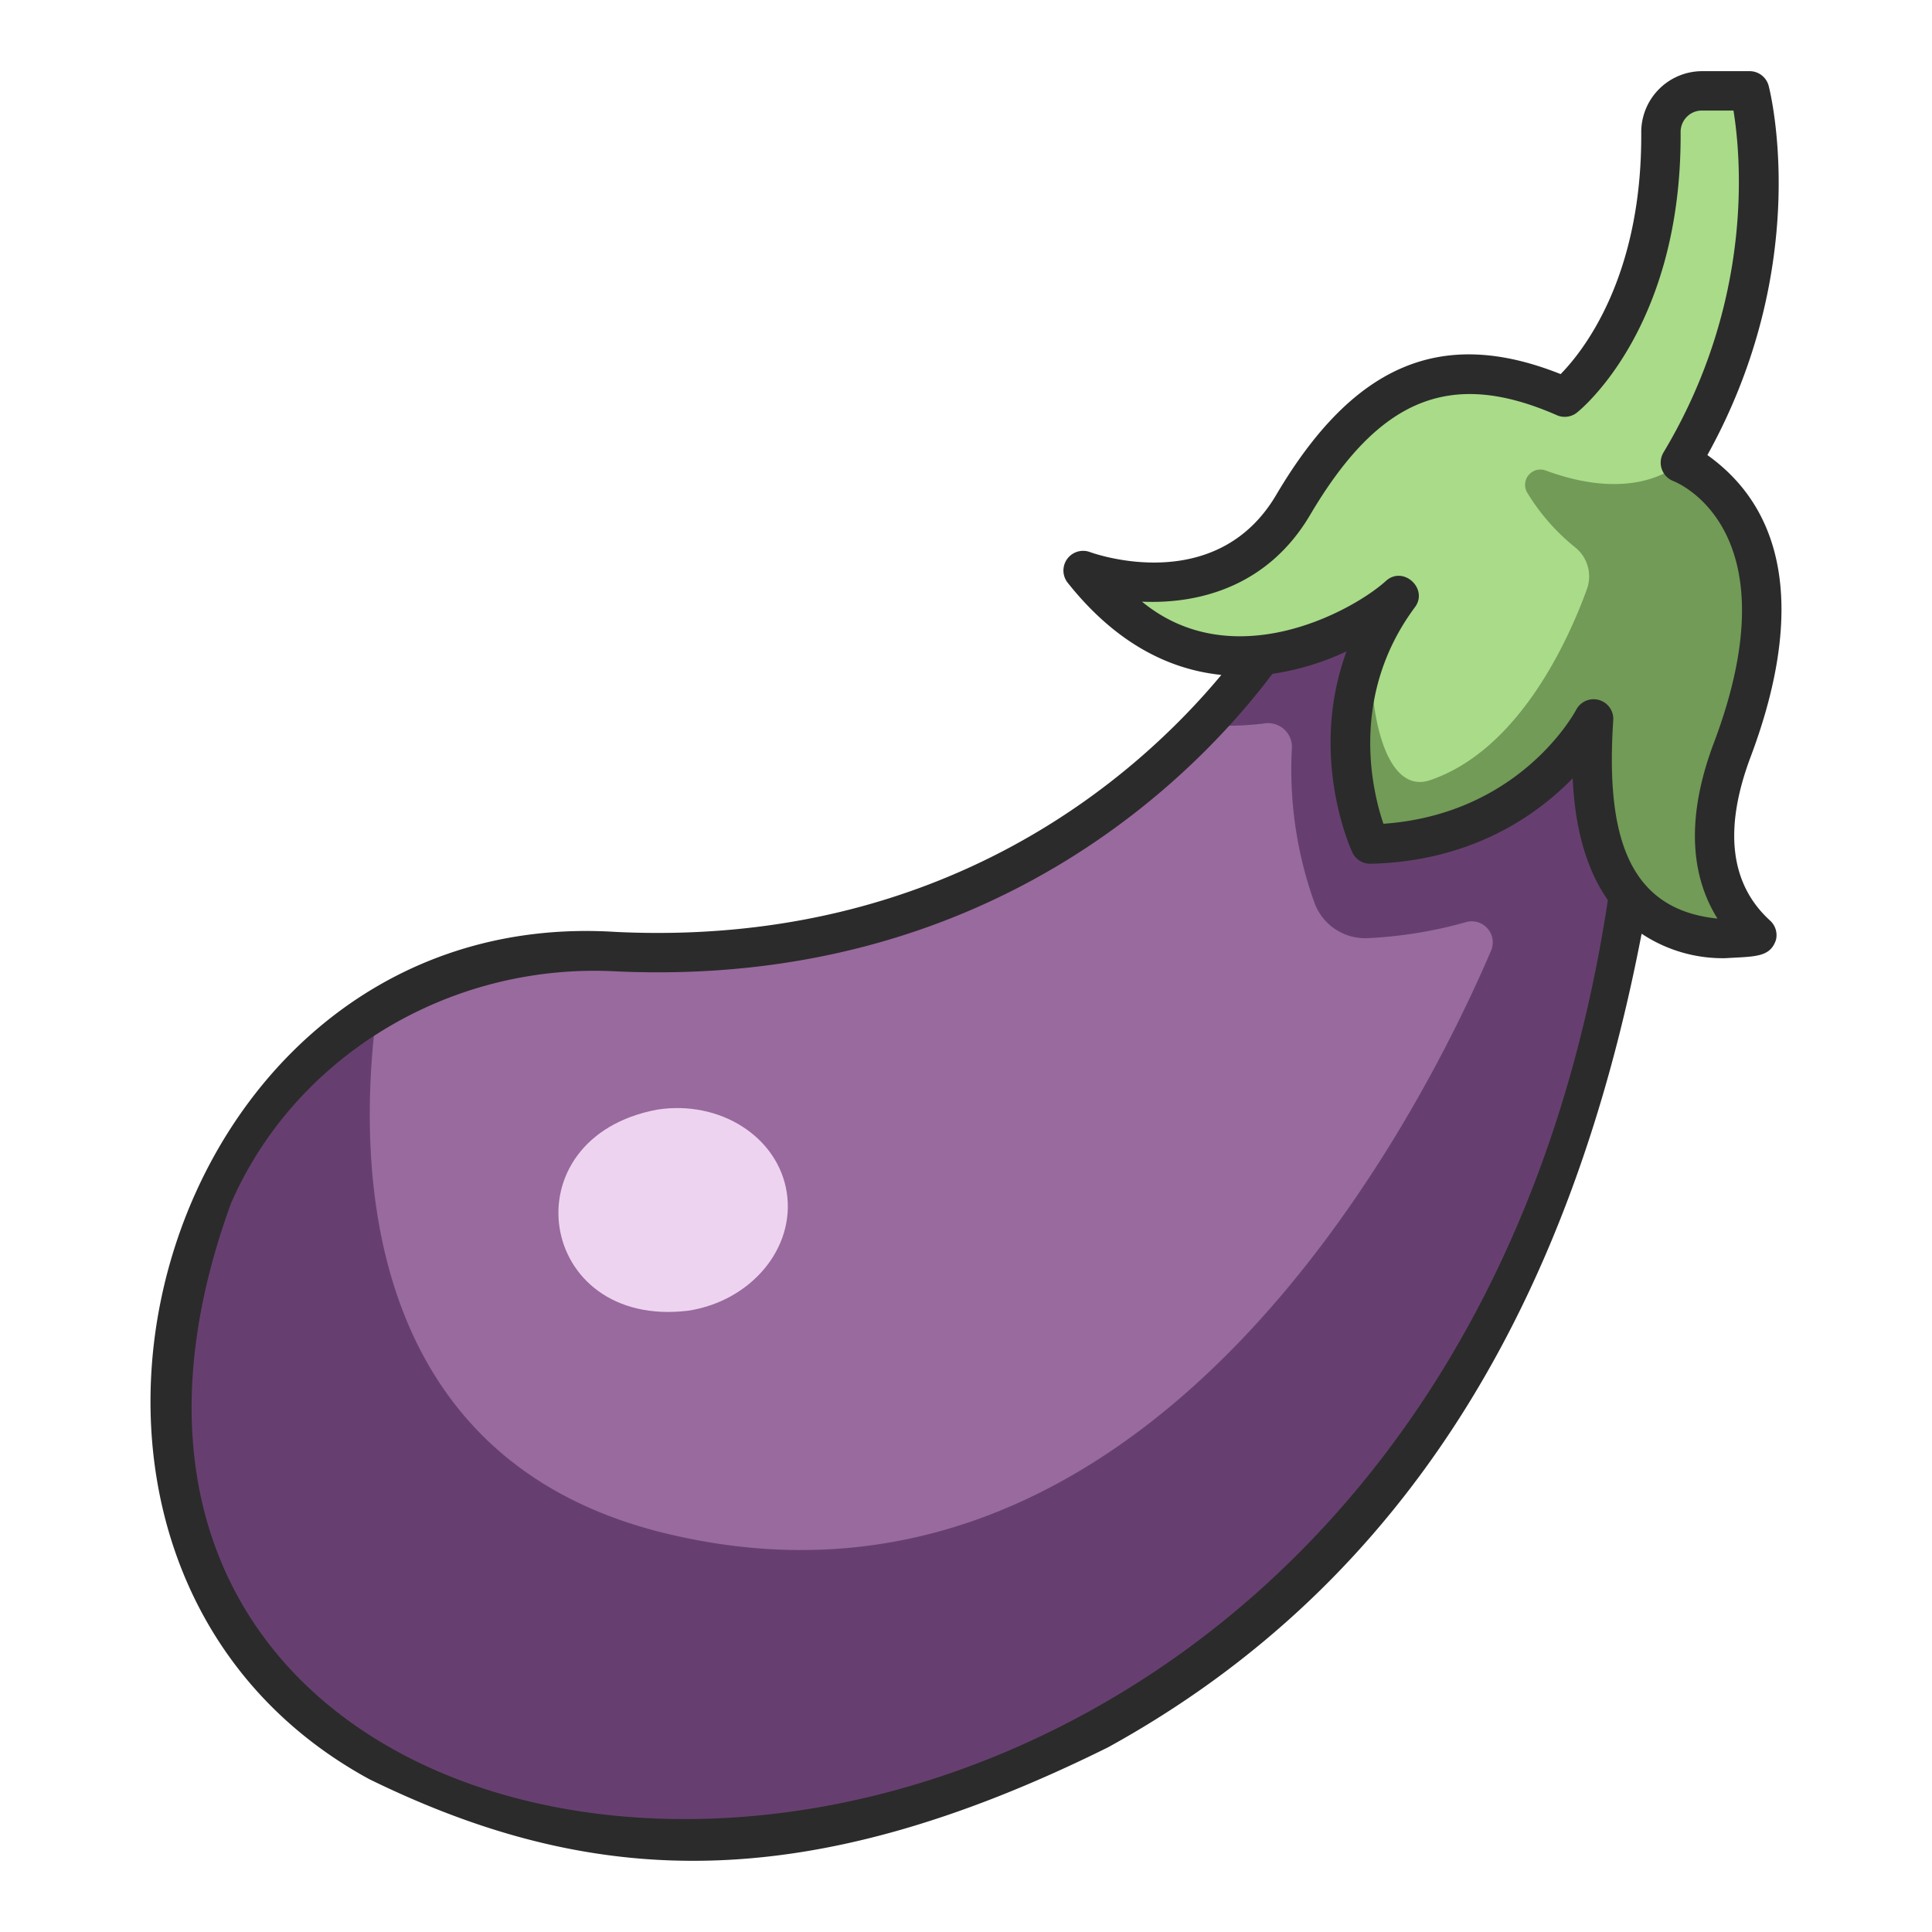<svg id="icons" xmlns="http://www.w3.org/2000/svg" viewBox="0 0 340 340"><title>25_eggplant</title><path d="M212.205,127.1c-17.541,18.6-50.887,42.913-104,40.365a74.964,74.964,0,0,0-41.883,10.354c-16.533,26.15-23.595,51.916-15.1,77.051,17.253,23.608,41.219,36.557,70.457,41.134,51.483,2.051,92.04-29.7,128.635-73.715,16.88-41.092,31-80.723,28.57-111.591Z" style="fill:#996a9e"/><path d="M245.533,90.577l-17.968,16.27s-4.964,9.331-15.767,20.681a51.077,51.077,0,0,0,10.849-.231,4.174,4.174,0,0,1,4.7,4.392,69.375,69.375,0,0,0,3.956,27.136,9.5,9.5,0,0,0,9.458,6.272,76.774,76.774,0,0,0,17.149-2.792A3.7,3.7,0,0,1,262.4,167.3c-12.193,28.476-59.7,123.146-145.122,102.582-54.969-13.234-54.268-67.465-50.948-92.054a70.71,70.71,0,0,0-28.873,32.608C-17.824,359.5,260.641,385.017,288.588,144.14l2.712-23.055Z" style="fill:#663f70"/><path d="M299.507,15.99h8.4s8.136,31.529-12.2,65.431c2.809,12.286-3.046,26.509-14.008,41.871,0,0-11.886,15.423-34.876,19.088-8.473,1.351-5.368-29.524-5.368-29.524a2.207,2.207,0,0,0-3.089-2.819c-9.564,5.181-26.385,10.518-41.979-3.448a2.563,2.563,0,0,1,2-4.456c8.306,1.005,21.332.038,29.176-13.254,12.205-20.68,26.253-28.437,47.8-18.985,0,0,17.151-13.6,16.931-46.608A7.225,7.225,0,0,1,299.507,15.99Z" style="fill:#a9db89"/><path d="M138.458,209.859c1.512,9.771-6.245,19.082-17.325,20.8-26.7,3.27-31.909-30.438-5.473-35.385C126.739,193.556,136.946,200.088,138.458,209.859Z" style="fill:#edd3ef"/><path d="M295.708,81.421s-7.206,7.454-23.665,1.389a2.693,2.693,0,0,0-3.274,3.893,37.166,37.166,0,0,0,8.5,9.677,6.554,6.554,0,0,1,2,7.31c-3.289,9.038-12.008,28.414-27.759,33.664-7.888,2.432-10.867-12.678-10.058-24.5a45.157,45.157,0,0,0-2.5,28.94,8.1,8.1,0,0,0,9.189,6.122,45.577,45.577,0,0,0,32.3-21.408c-2.778,34.6,14.526,38.773,23.534,38.651a2.555,2.555,0,0,0,2.079-4.029c-4.626-6.275-6.355-15.536-1.2-29.2C320.456,90.574,295.708,81.421,295.708,81.421Z" style="fill:#719b56"/><path d="M64.979,313.1c38.889,19.023,76.211,21.1,130.018-5.6,53.75-29.582,81.79-80.263,93.9-143.185a25.805,25.805,0,0,0,14.708,4.31c5.254-.312,7.9-.11,8.934-3.219a3.465,3.465,0,0,0-1.029-3.393c-7.061-6.431-8.209-16.141-3.413-28.859,8.244-21.925,8.089-41.853-7.627-53.069,18.582-33.519,11.128-63.658,10.791-64.962a3.463,3.463,0,0,0-3.352-2.6h-8.406a10.738,10.738,0,0,0-10.672,10.781c.17,25.5-10.269,38.543-14.184,42.532-20.975-8.368-36.484-1.736-50.068,21.278-10.556,17.889-31.873,10.366-32.77,10.039a3.463,3.463,0,0,0-3.913,5.4c7.713,9.719,16.809,15.171,27.039,16.222-14.656,17.614-48.594,48.006-106.563,45.228C26.924,158.845-4.97,274.973,64.979,313.1ZM200.968,105.882c9.978.446,22.139-2.638,29.579-15.243,12.194-20.664,24.776-25.756,43.428-17.574a3.465,3.465,0,0,0,3.542-.458c.755-.6,18.472-15.046,18.243-49.344a3.779,3.779,0,0,1,1.1-2.709,3.705,3.705,0,0,1,2.646-1.1h5.556c1.314,8.029,3.7,33.475-12.324,60.186a3.481,3.481,0,0,0,1.742,5.019c.872.339,21.21,8.74,7.14,46.054-5.491,14.565-3.446,24.435.628,30.939-16-1.6-19.646-15.061-18.346-34.864a3.463,3.463,0,0,0-6.512-1.893c-.412.773-10.057,18.388-33.931,20.077-1.966-5.8-6.027-22.516,5.532-38.095,2.442-3.244-2-7.368-5.051-4.678C238.182,107.452,217.09,119.111,200.968,105.882ZM40.632,211.815c11.24-25.853,38.322-42.288,67.411-40.89,66.426,3.183,102.924-35.115,115.877-52.336a46.7,46.7,0,0,0,13.052-3.964c-6.7,18.244.63,34.548,1.012,35.375a3.464,3.464,0,0,0,3.225,2.007c17.683-.426,29.093-8.407,35.558-15.035.407,8.983,2.478,16.147,6.191,21.427C250.365,373.523-11.81,355.866,40.632,211.815Z" style="fill:#2b2b2b"/></svg>